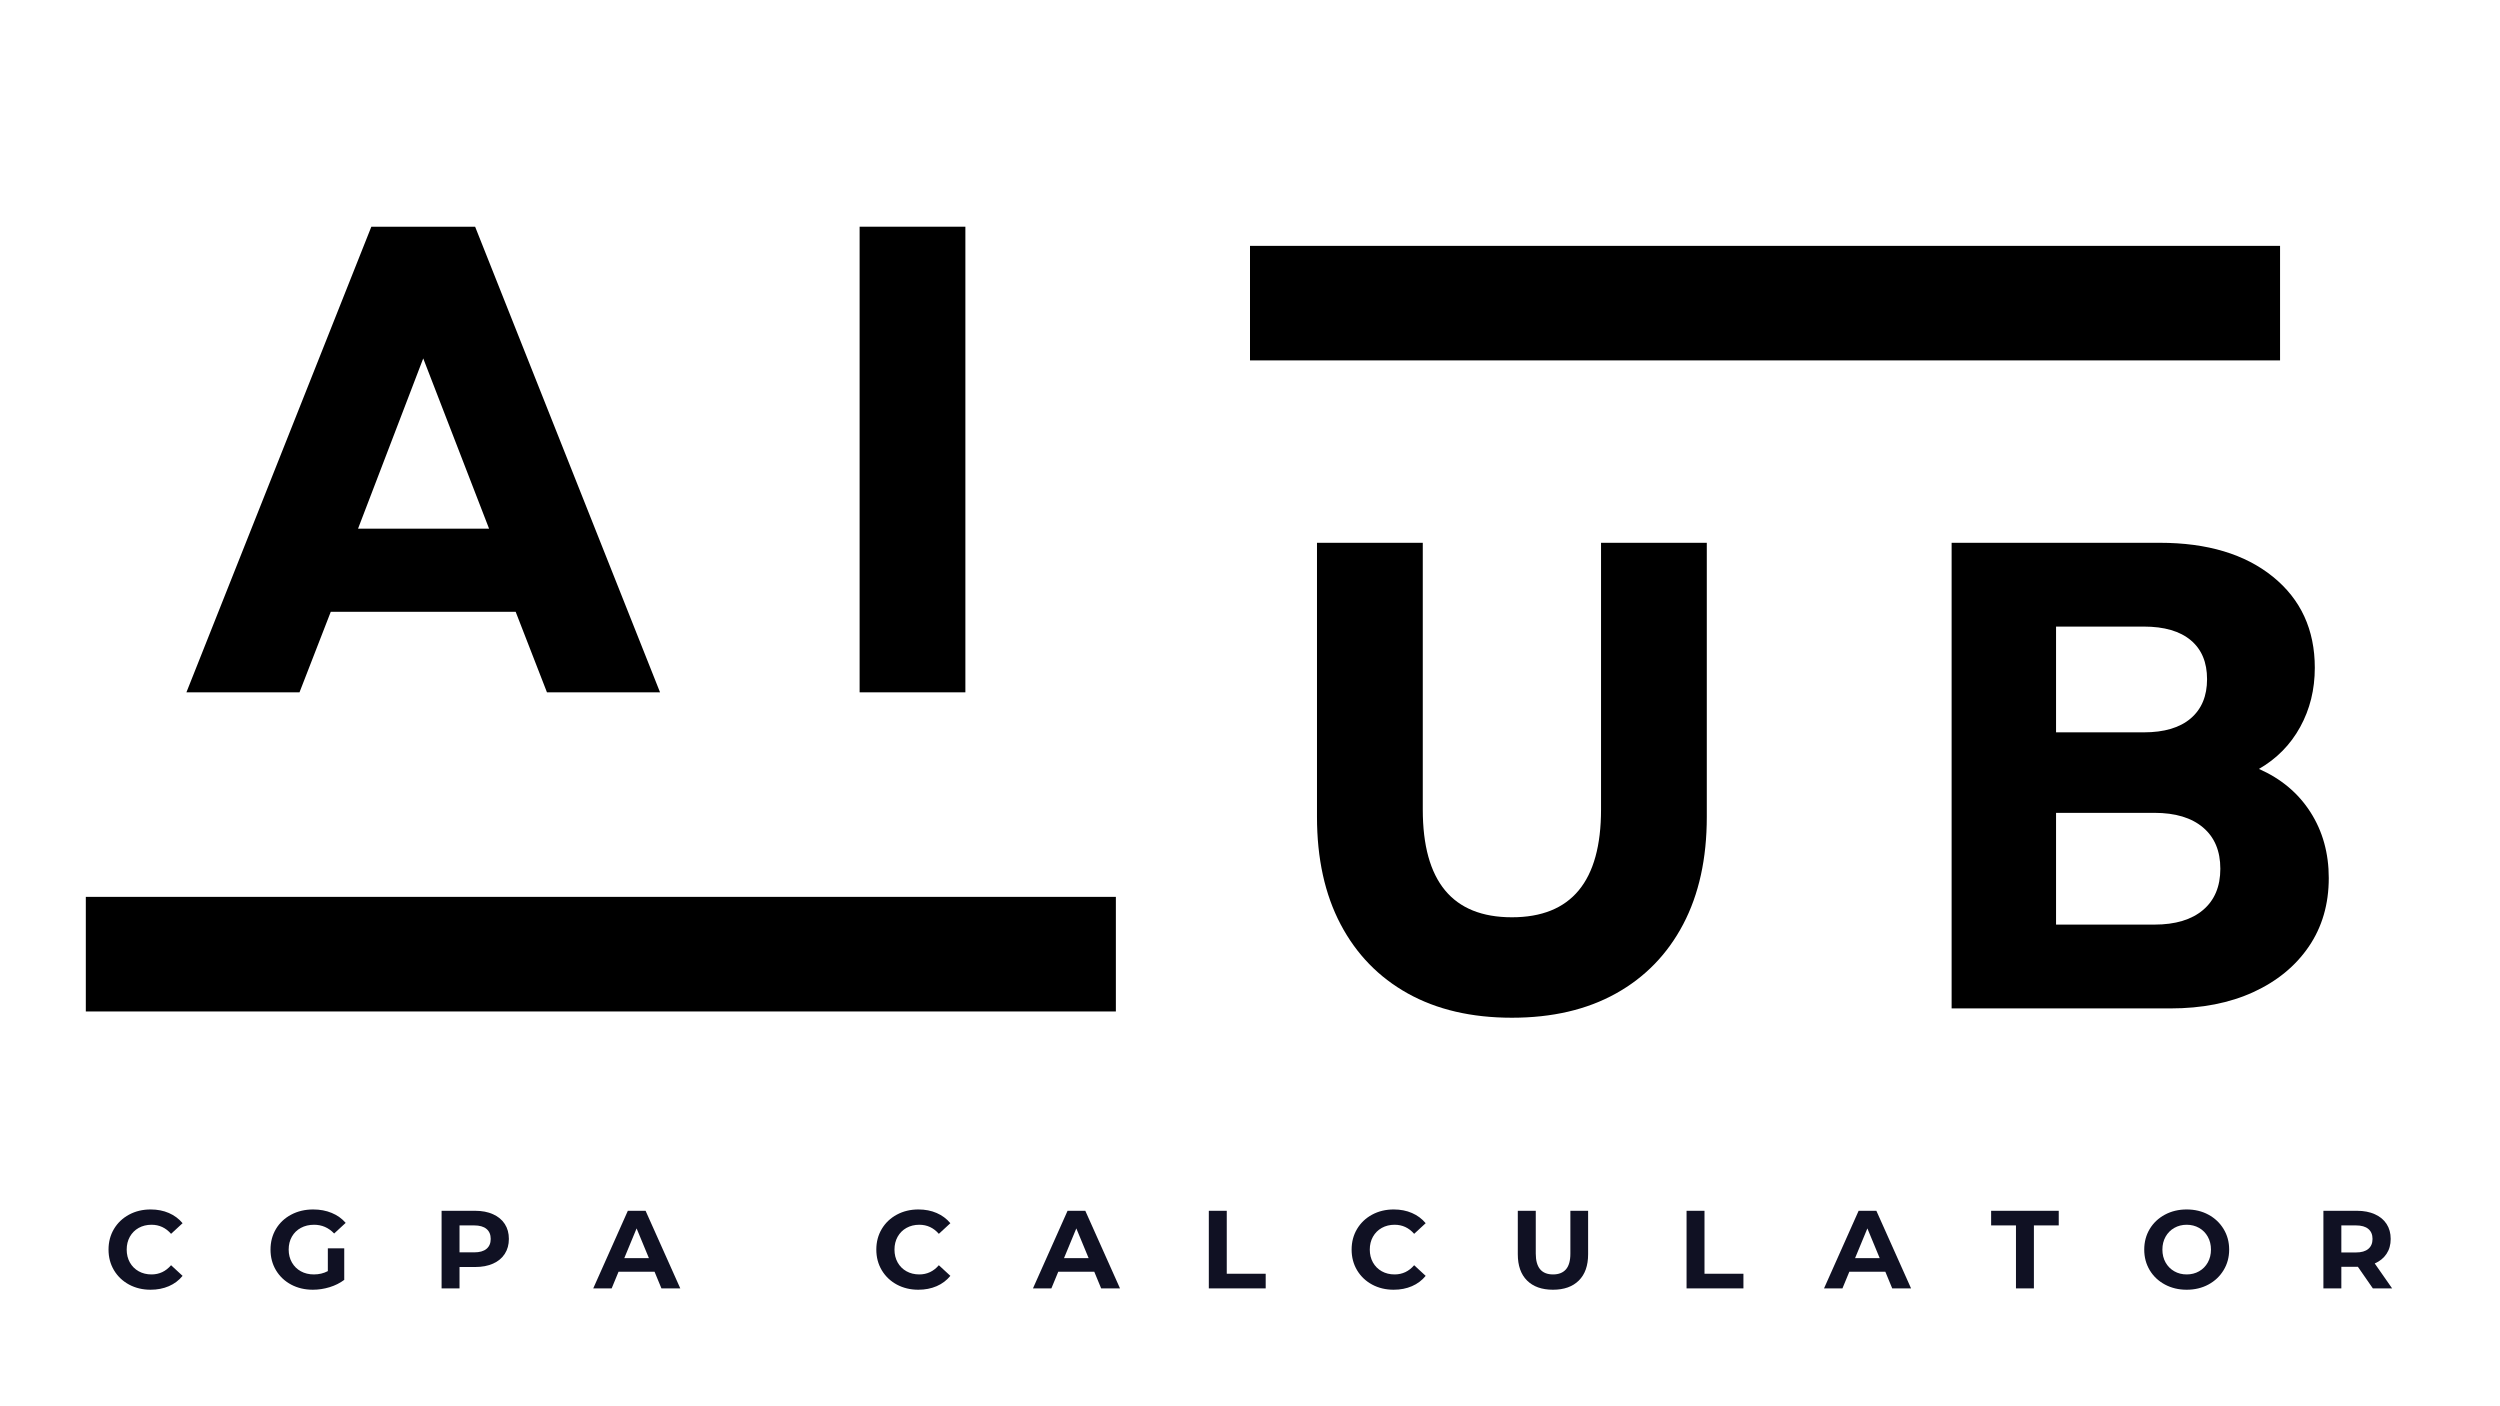 <svg xmlns="http://www.w3.org/2000/svg" xmlns:xlink="http://www.w3.org/1999/xlink" width="1600" zoomAndPan="magnify" viewBox="0 0 1200 675" height="900" preserveAspectRatio="xMidYMid meet" version="1.0"><defs><g/><clipPath id="2cdcc478fa"><path d="M 41.191 430.512 L 535.641 430.512 L 535.641 485.496 L 41.191 485.496 Z M 41.191 430.512 " clip-rule="nonzero"/></clipPath><clipPath id="974ca069d2"><path d="M 600 118.012 L 1094.449 118.012 L 1094.449 172.996 L 600 172.996 Z M 600 118.012 " clip-rule="nonzero"/></clipPath></defs><g clip-path="url(#2cdcc478fa)"><path fill="#000000" d="M 41.191 430.512 L 535.617 430.512 L 535.617 485.496 L 41.191 485.496 Z M 41.191 430.512 " fill-opacity="1" fill-rule="nonzero"/></g><g clip-path="url(#974ca069d2)"><path fill="#000000" d="M 600 118.012 L 1094.426 118.012 L 1094.426 172.996 L 600 172.996 Z M 600 118.012 " fill-opacity="1" fill-rule="nonzero"/></g><g fill="#000000" fill-opacity="1"><g transform="translate(86.604, 332.317)"><g><path d="M 2.875 0 L 91.641 -223.5 L 141.453 -223.5 L 230.219 0 L 175.938 0 L 160.922 -38.641 L 72.156 -38.641 L 57.156 0 Z M 85.25 -78.547 L 148.156 -78.547 L 116.547 -160.281 Z M 85.25 -78.547 "/></g></g></g><g fill="#000000" fill-opacity="1"><g transform="translate(385.787, 332.317)"><g><path d="M 26.828 0 L 26.828 -223.5 L 77.594 -223.5 L 77.594 0 Z M 26.828 0 "/></g></g></g><g fill="#000000" fill-opacity="1"><g transform="translate(607.574, 484.041)"><g><path d="M 118.141 4.469 C 98.766 4.469 82.102 0.582 68.156 -7.188 C 54.219 -14.957 43.469 -26.023 35.906 -40.391 C 28.352 -54.754 24.578 -71.941 24.578 -91.953 L 24.578 -223.5 L 75.359 -223.5 L 75.359 -95.469 C 75.359 -60.988 89.617 -43.75 118.141 -43.75 C 146.66 -43.75 160.922 -60.988 160.922 -95.469 L 160.922 -223.5 L 211.688 -223.5 L 211.688 -91.953 C 211.688 -71.941 207.91 -54.754 200.359 -40.391 C 192.805 -26.023 182.055 -14.957 168.109 -7.188 C 154.172 0.582 137.516 4.469 118.141 4.469 Z M 118.141 4.469 "/></g></g></g><g fill="#000000" fill-opacity="1"><g transform="translate(909.951, 484.041)"><g><path d="M 26.828 0 L 26.828 -223.5 L 126.766 -223.5 C 149.535 -223.5 167.625 -218.07 181.031 -207.219 C 194.445 -196.363 201.156 -181.785 201.156 -163.484 C 201.156 -153.047 198.812 -143.57 194.125 -135.062 C 189.445 -126.551 182.852 -119.848 174.344 -114.953 C 184.977 -110.266 193.223 -103.344 199.078 -94.188 C 204.93 -85.039 207.859 -74.504 207.859 -62.578 C 207.859 -50.023 204.664 -39.062 198.281 -29.688 C 191.895 -20.32 183.008 -13.031 171.625 -7.812 C 160.238 -2.602 146.988 0 131.875 0 Z M 76.953 -40.234 L 124.203 -40.234 C 134.211 -40.234 141.984 -42.57 147.516 -47.25 C 153.047 -51.938 155.812 -58.535 155.812 -67.047 C 155.812 -75.566 153.047 -82.164 147.516 -86.844 C 141.984 -91.531 134.211 -93.875 124.203 -93.875 L 76.953 -93.875 Z M 76.953 -132.516 L 119.094 -132.516 C 128.883 -132.516 136.391 -134.75 141.609 -139.219 C 146.828 -143.688 149.438 -149.961 149.438 -158.047 C 149.438 -166.141 146.828 -172.367 141.609 -176.734 C 136.391 -181.098 128.883 -183.281 119.094 -183.281 L 76.953 -183.281 Z M 76.953 -132.516 "/></g></g></g><g fill="#101123" fill-opacity="1"><g transform="translate(50.016, 618.43)"><g><path d="M 22.25 0.641 C 18.445 0.641 15.008 -0.18 11.938 -1.828 C 8.875 -3.484 6.461 -5.773 4.703 -8.703 C 2.953 -11.629 2.078 -14.938 2.078 -18.625 C 2.078 -22.312 2.953 -25.617 4.703 -28.547 C 6.461 -31.473 8.875 -33.758 11.938 -35.406 C 15.008 -37.062 18.461 -37.891 22.297 -37.891 C 25.523 -37.891 28.441 -37.32 31.047 -36.188 C 33.66 -35.051 35.852 -33.422 37.625 -31.297 L 32.094 -26.188 C 29.57 -29.094 26.445 -30.547 22.719 -30.547 C 20.414 -30.547 18.359 -30.039 16.547 -29.031 C 14.742 -28.02 13.332 -26.609 12.312 -24.797 C 11.301 -22.984 10.797 -20.926 10.797 -18.625 C 10.797 -16.32 11.301 -14.266 12.312 -12.453 C 13.332 -10.641 14.742 -9.227 16.547 -8.219 C 18.359 -7.207 20.414 -6.703 22.719 -6.703 C 26.445 -6.703 29.57 -8.176 32.094 -11.125 L 37.625 -6.016 C 35.852 -3.848 33.656 -2.195 31.031 -1.062 C 28.406 0.07 25.477 0.641 22.25 0.641 Z M 22.25 0.641 "/></g></g></g><g fill="#101123" fill-opacity="1"><g transform="translate(127.768, 618.43)"><g><path d="M 29.594 -19.219 L 37.469 -19.219 L 37.469 -4.094 C 35.445 -2.57 33.102 -1.398 30.438 -0.578 C 27.781 0.234 25.102 0.641 22.406 0.641 C 18.539 0.641 15.062 -0.18 11.969 -1.828 C 8.883 -3.484 6.461 -5.773 4.703 -8.703 C 2.953 -11.629 2.078 -14.938 2.078 -18.625 C 2.078 -22.312 2.953 -25.617 4.703 -28.547 C 6.461 -31.473 8.898 -33.758 12.016 -35.406 C 15.141 -37.062 18.656 -37.891 22.562 -37.891 C 25.82 -37.891 28.781 -37.336 31.438 -36.234 C 34.102 -35.141 36.344 -33.547 38.156 -31.453 L 32.625 -26.344 C 29.957 -29.145 26.742 -30.547 22.984 -30.547 C 20.609 -30.547 18.5 -30.047 16.656 -29.047 C 14.812 -28.055 13.375 -26.656 12.344 -24.844 C 11.312 -23.039 10.797 -20.969 10.797 -18.625 C 10.797 -16.32 11.312 -14.266 12.344 -12.453 C 13.375 -10.641 14.801 -9.227 16.625 -8.219 C 18.457 -7.207 20.547 -6.703 22.891 -6.703 C 25.367 -6.703 27.602 -7.234 29.594 -8.297 Z M 29.594 -19.219 "/></g></g></g><g fill="#101123" fill-opacity="1"><g transform="translate(207.541, 618.43)"><g><path d="M 20.547 -37.25 C 23.836 -37.25 26.695 -36.695 29.125 -35.594 C 31.562 -34.5 33.438 -32.941 34.75 -30.922 C 36.062 -28.898 36.719 -26.504 36.719 -23.734 C 36.719 -21.004 36.062 -18.617 34.75 -16.578 C 33.438 -14.535 31.562 -12.973 29.125 -11.891 C 26.695 -10.805 23.836 -10.266 20.547 -10.266 L 13.031 -10.266 L 13.031 0 L 4.422 0 L 4.422 -37.25 Z M 20.062 -17.297 C 22.656 -17.297 24.625 -17.852 25.969 -18.969 C 27.32 -20.094 28 -21.68 28 -23.734 C 28 -25.828 27.32 -27.43 25.969 -28.547 C 24.625 -29.672 22.656 -30.234 20.062 -30.234 L 13.031 -30.234 L 13.031 -17.297 Z M 20.062 -17.297 "/></g></g></g><g fill="#101123" fill-opacity="1"><g transform="translate(285.239, 618.43)"><g><path d="M 28.953 -7.984 L 11.656 -7.984 L 8.359 0 L -0.484 0 L 16.125 -37.25 L 24.641 -37.25 L 41.297 0 L 32.25 0 Z M 26.234 -14.531 L 20.328 -28.797 L 14.422 -14.531 Z M 26.234 -14.531 "/></g></g></g><g fill="#101123" fill-opacity="1"><g transform="translate(364.746, 618.43)"><g/></g></g><g fill="#101123" fill-opacity="1"><g transform="translate(418.553, 618.43)"><g><path d="M 22.25 0.641 C 18.445 0.641 15.008 -0.18 11.938 -1.828 C 8.875 -3.484 6.461 -5.773 4.703 -8.703 C 2.953 -11.629 2.078 -14.938 2.078 -18.625 C 2.078 -22.312 2.953 -25.617 4.703 -28.547 C 6.461 -31.473 8.875 -33.758 11.938 -35.406 C 15.008 -37.062 18.461 -37.891 22.297 -37.891 C 25.523 -37.891 28.441 -37.32 31.047 -36.188 C 33.66 -35.051 35.852 -33.422 37.625 -31.297 L 32.094 -26.188 C 29.57 -29.094 26.445 -30.547 22.719 -30.547 C 20.414 -30.547 18.359 -30.039 16.547 -29.031 C 14.742 -28.02 13.332 -26.609 12.312 -24.797 C 11.301 -22.984 10.797 -20.926 10.797 -18.625 C 10.797 -16.32 11.301 -14.266 12.312 -12.453 C 13.332 -10.641 14.742 -9.227 16.547 -8.219 C 18.359 -7.207 20.414 -6.703 22.719 -6.703 C 26.445 -6.703 29.57 -8.176 32.094 -11.125 L 37.625 -6.016 C 35.852 -3.848 33.656 -2.195 31.031 -1.062 C 28.406 0.07 25.477 0.641 22.25 0.641 Z M 22.25 0.641 "/></g></g></g><g fill="#101123" fill-opacity="1"><g transform="translate(496.305, 618.43)"><g><path d="M 28.953 -7.984 L 11.656 -7.984 L 8.359 0 L -0.484 0 L 16.125 -37.25 L 24.641 -37.25 L 41.297 0 L 32.25 0 Z M 26.234 -14.531 L 20.328 -28.797 L 14.422 -14.531 Z M 26.234 -14.531 "/></g></g></g><g fill="#101123" fill-opacity="1"><g transform="translate(575.812, 618.43)"><g><path d="M 4.422 -37.25 L 13.031 -37.25 L 13.031 -7.031 L 31.719 -7.031 L 31.719 0 L 4.422 0 Z M 4.422 -37.25 "/></g></g></g><g fill="#101123" fill-opacity="1"><g transform="translate(646.699, 618.43)"><g><path d="M 22.25 0.641 C 18.445 0.641 15.008 -0.18 11.938 -1.828 C 8.875 -3.484 6.461 -5.773 4.703 -8.703 C 2.953 -11.629 2.078 -14.938 2.078 -18.625 C 2.078 -22.312 2.953 -25.617 4.703 -28.547 C 6.461 -31.473 8.875 -33.758 11.938 -35.406 C 15.008 -37.062 18.461 -37.891 22.297 -37.891 C 25.523 -37.891 28.441 -37.32 31.047 -36.188 C 33.66 -35.051 35.852 -33.422 37.625 -31.297 L 32.094 -26.188 C 29.57 -29.094 26.445 -30.547 22.719 -30.547 C 20.414 -30.547 18.359 -30.039 16.547 -29.031 C 14.742 -28.02 13.332 -26.609 12.312 -24.797 C 11.301 -22.984 10.797 -20.926 10.797 -18.625 C 10.797 -16.32 11.301 -14.266 12.312 -12.453 C 13.332 -10.641 14.742 -9.227 16.547 -8.219 C 18.359 -7.207 20.414 -6.703 22.719 -6.703 C 26.445 -6.703 29.57 -8.176 32.094 -11.125 L 37.625 -6.016 C 35.852 -3.848 33.656 -2.195 31.031 -1.062 C 28.406 0.07 25.477 0.641 22.25 0.641 Z M 22.25 0.641 "/></g></g></g><g fill="#101123" fill-opacity="1"><g transform="translate(724.45, 618.43)"><g><path d="M 20.969 0.641 C 15.645 0.641 11.5 -0.832 8.531 -3.781 C 5.57 -6.727 4.094 -10.93 4.094 -16.391 L 4.094 -37.25 L 12.719 -37.25 L 12.719 -16.703 C 12.719 -10.035 15.484 -6.703 21.016 -6.703 C 23.711 -6.703 25.77 -7.508 27.188 -9.125 C 28.613 -10.738 29.328 -13.266 29.328 -16.703 L 29.328 -37.25 L 37.844 -37.25 L 37.844 -16.391 C 37.844 -10.93 36.359 -6.727 33.391 -3.781 C 30.43 -0.832 26.289 0.641 20.969 0.641 Z M 20.969 0.641 "/></g></g></g><g fill="#101123" fill-opacity="1"><g transform="translate(805.128, 618.43)"><g><path d="M 4.422 -37.25 L 13.031 -37.25 L 13.031 -7.031 L 31.719 -7.031 L 31.719 0 L 4.422 0 Z M 4.422 -37.25 "/></g></g></g><g fill="#101123" fill-opacity="1"><g transform="translate(876.015, 618.43)"><g><path d="M 28.953 -7.984 L 11.656 -7.984 L 8.359 0 L -0.484 0 L 16.125 -37.25 L 24.641 -37.25 L 41.297 0 L 32.25 0 Z M 26.234 -14.531 L 20.328 -28.797 L 14.422 -14.531 Z M 26.234 -14.531 "/></g></g></g><g fill="#101123" fill-opacity="1"><g transform="translate(955.522, 618.43)"><g><path d="M 12.141 -30.234 L 0.219 -30.234 L 0.219 -37.25 L 32.672 -37.25 L 32.672 -30.234 L 20.75 -30.234 L 20.75 0 L 12.141 0 Z M 12.141 -30.234 "/></g></g></g><g fill="#101123" fill-opacity="1"><g transform="translate(1027.155, 618.43)"><g><path d="M 22.453 0.641 C 18.586 0.641 15.102 -0.191 12 -1.859 C 8.895 -3.523 6.461 -5.82 4.703 -8.75 C 2.953 -11.676 2.078 -14.969 2.078 -18.625 C 2.078 -22.281 2.953 -25.57 4.703 -28.5 C 6.461 -31.426 8.895 -33.723 12 -35.391 C 15.102 -37.055 18.586 -37.891 22.453 -37.891 C 26.328 -37.891 29.805 -37.055 32.891 -35.391 C 35.973 -33.723 38.398 -31.426 40.172 -28.5 C 41.953 -25.57 42.844 -22.281 42.844 -18.625 C 42.844 -14.969 41.953 -11.676 40.172 -8.75 C 38.398 -5.82 35.973 -3.523 32.891 -1.859 C 29.805 -0.191 26.328 0.641 22.453 0.641 Z M 22.453 -6.703 C 24.66 -6.703 26.648 -7.207 28.422 -8.219 C 30.191 -9.227 31.582 -10.641 32.594 -12.453 C 33.602 -14.266 34.109 -16.32 34.109 -18.625 C 34.109 -20.926 33.602 -22.984 32.594 -24.797 C 31.582 -26.609 30.191 -28.02 28.422 -29.031 C 26.648 -30.039 24.66 -30.547 22.453 -30.547 C 20.254 -30.547 18.27 -30.039 16.5 -29.031 C 14.727 -28.02 13.332 -26.609 12.312 -24.797 C 11.301 -22.984 10.797 -20.926 10.797 -18.625 C 10.797 -16.32 11.301 -14.266 12.312 -12.453 C 13.332 -10.641 14.727 -9.227 16.5 -8.219 C 18.27 -7.207 20.254 -6.703 22.453 -6.703 Z M 22.453 -6.703 "/></g></g></g><g fill="#101123" fill-opacity="1"><g transform="translate(1110.812, 618.43)"><g><path d="M 28.156 0 L 20.969 -10.375 L 13.031 -10.375 L 13.031 0 L 4.422 0 L 4.422 -37.25 L 20.547 -37.25 C 23.836 -37.25 26.695 -36.695 29.125 -35.594 C 31.562 -34.5 33.438 -32.941 34.75 -30.922 C 36.062 -28.898 36.719 -26.504 36.719 -23.734 C 36.719 -20.961 36.051 -18.578 34.719 -16.578 C 33.395 -14.578 31.508 -13.039 29.062 -11.969 L 37.406 0 Z M 28 -23.734 C 28 -25.828 27.32 -27.43 25.969 -28.547 C 24.625 -29.672 22.656 -30.234 20.062 -30.234 L 13.031 -30.234 L 13.031 -17.25 L 20.062 -17.25 C 22.656 -17.25 24.625 -17.816 25.969 -18.953 C 27.32 -20.086 28 -21.68 28 -23.734 Z M 28 -23.734 "/></g></g></g></svg>